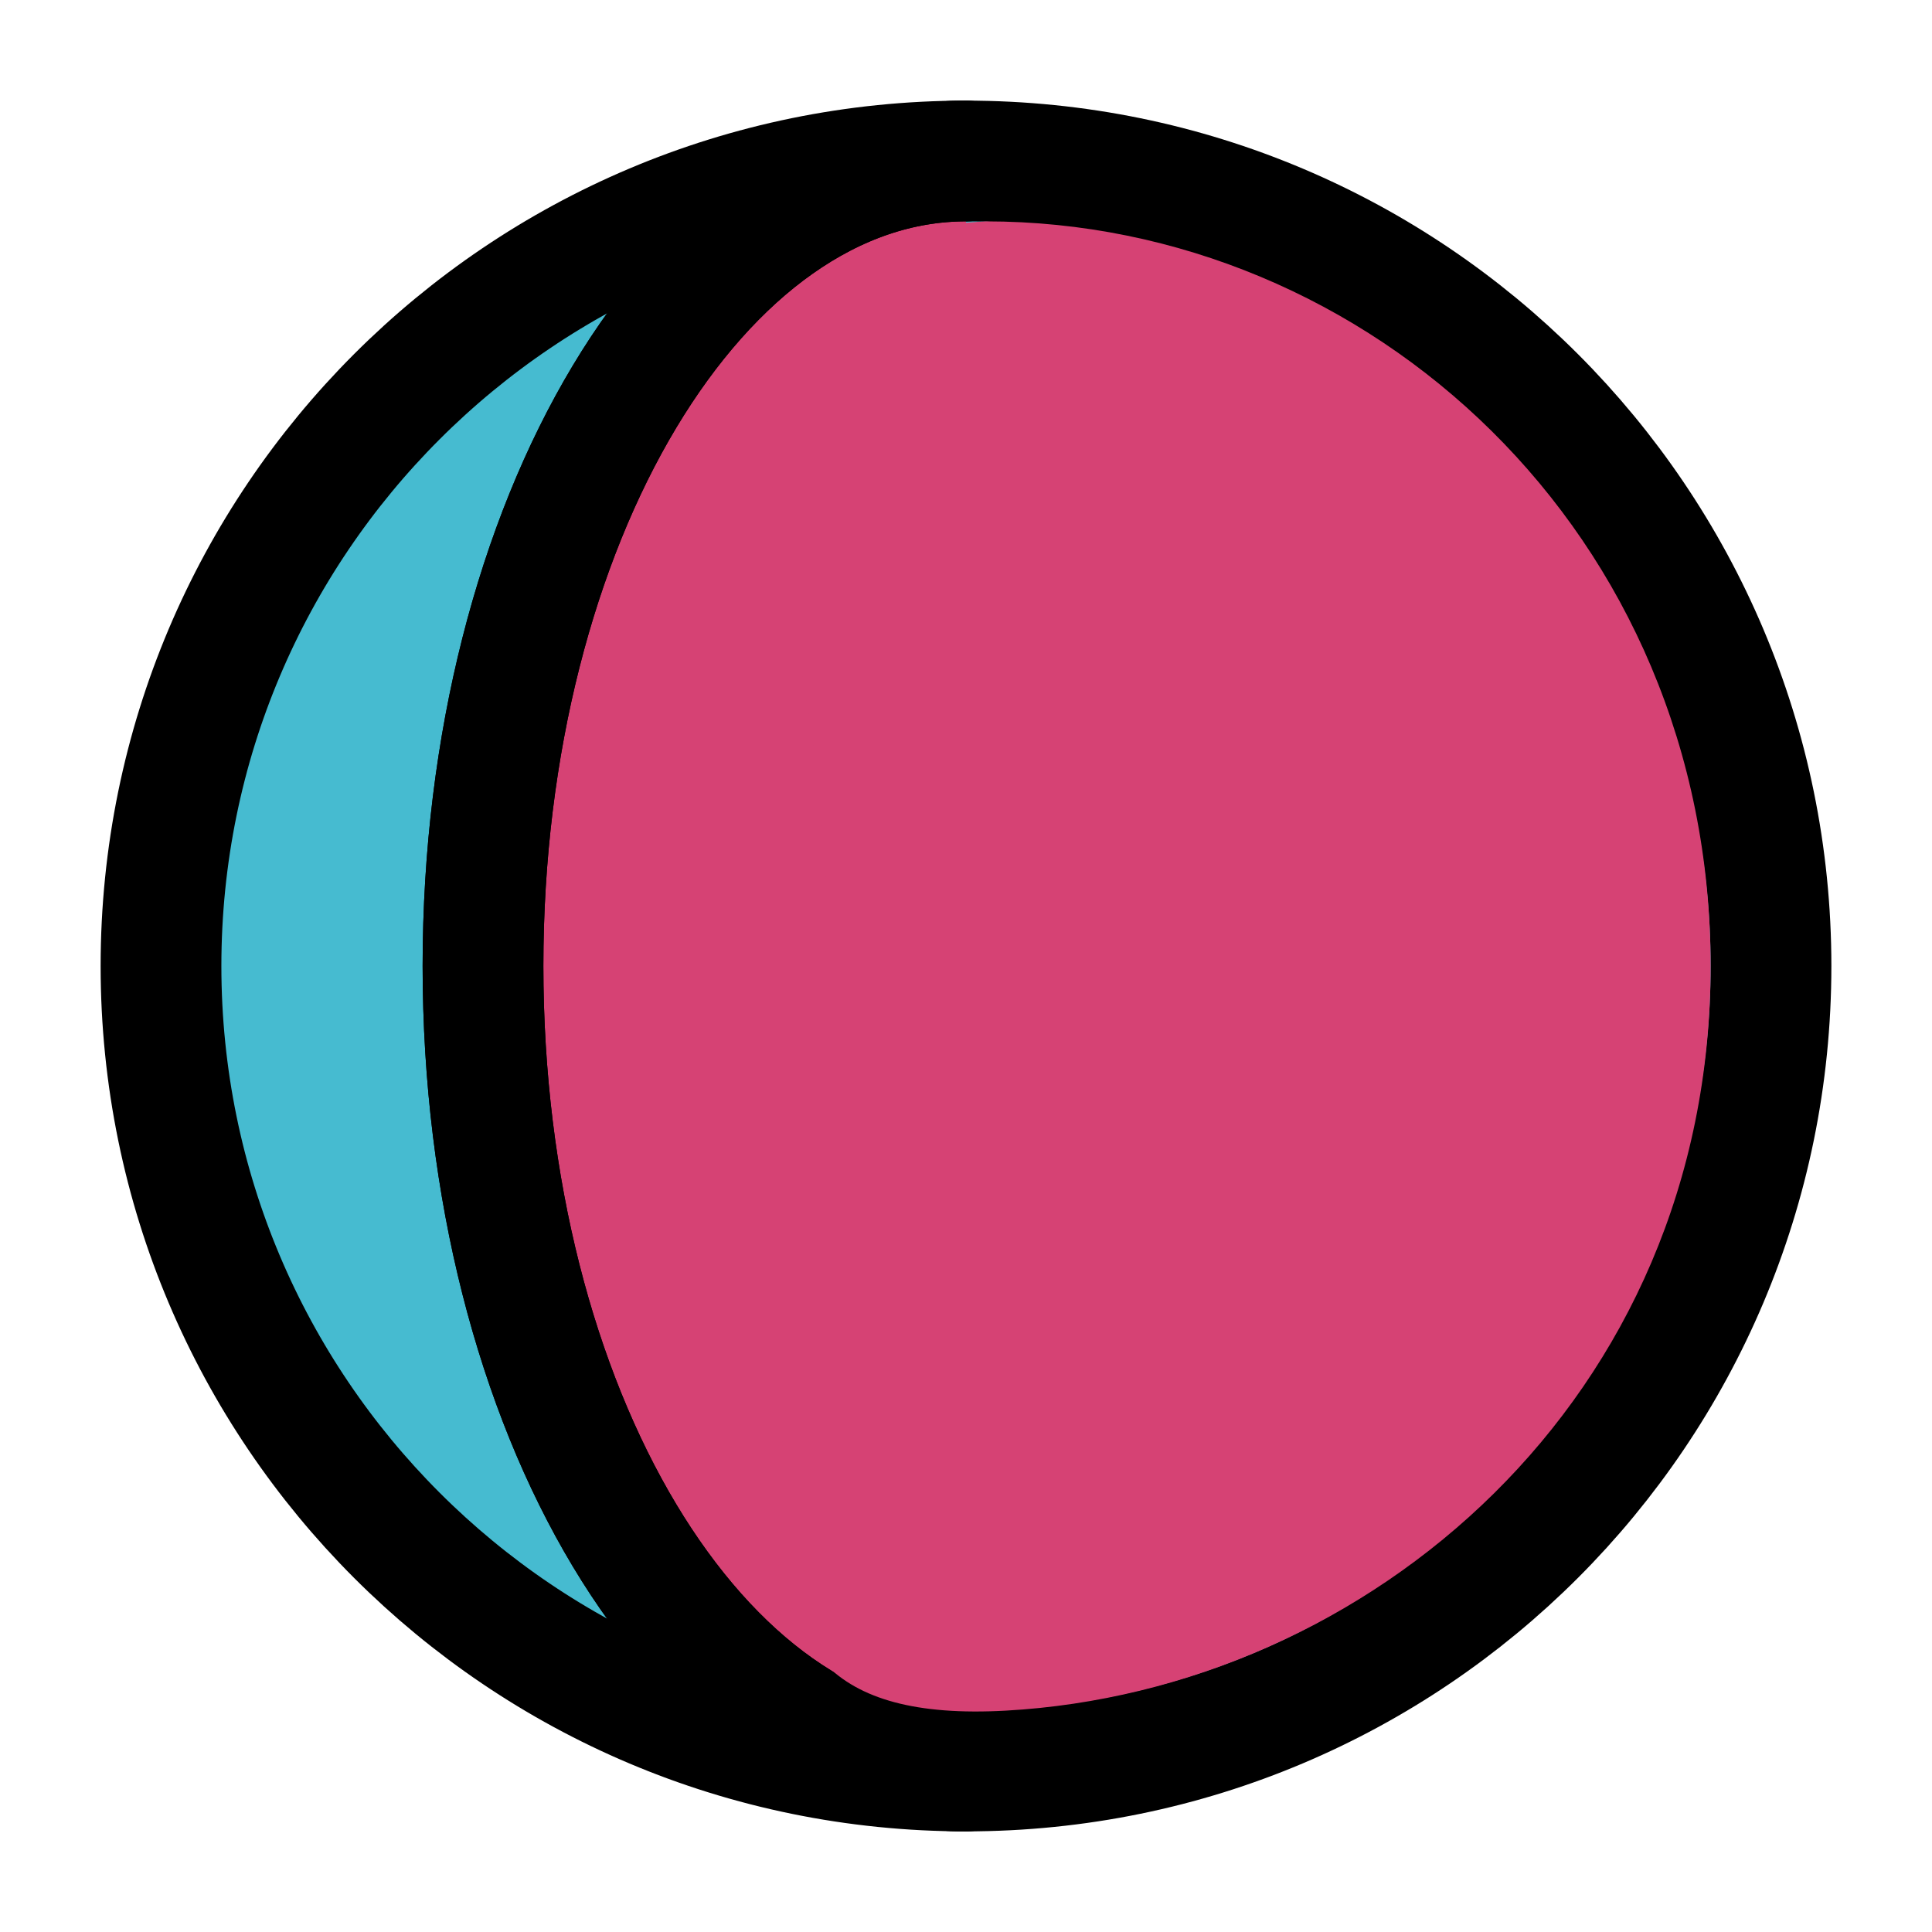 <svg xmlns="http://www.w3.org/2000/svg" width="48" height="48" fill="none"><path fill="#46BBD0" stroke="#000" stroke-linecap="round" stroke-linejoin="round" stroke-width="3" d="M24 44c11.046 0 20-8.954 20-20S35.046 4 24 4 4 12.954 4 24s8.954 20 20 20"/><path fill="#D64274" d="M24 44c-6.628 0-12-8.954-12-20S17.372 4 24 4"/><path fill="#D64274" d="M24 44c-6.628 0-12-8.954-12-20S17.372 4 24 4"/><path stroke="#000" stroke-linecap="round" stroke-linejoin="round" stroke-width="3" d="M24 44c-6.628 0-12-8.954-12-20S17.372 4 24 4"/><path stroke="#000" stroke-linecap="round" stroke-linejoin="round" stroke-width="3" d="M24 44c-6.628 0-12-8.954-12-20S17.372 4 24 4"/><path fill="#D64274" d="M24.993 42.5C33.986 42 42.5 34.77 42.5 24S34 5.5 24.493 5.5C14.993 6 21 14.5 20.5 24c0 10.77-4.5 19 4.493 18.5"/></svg>